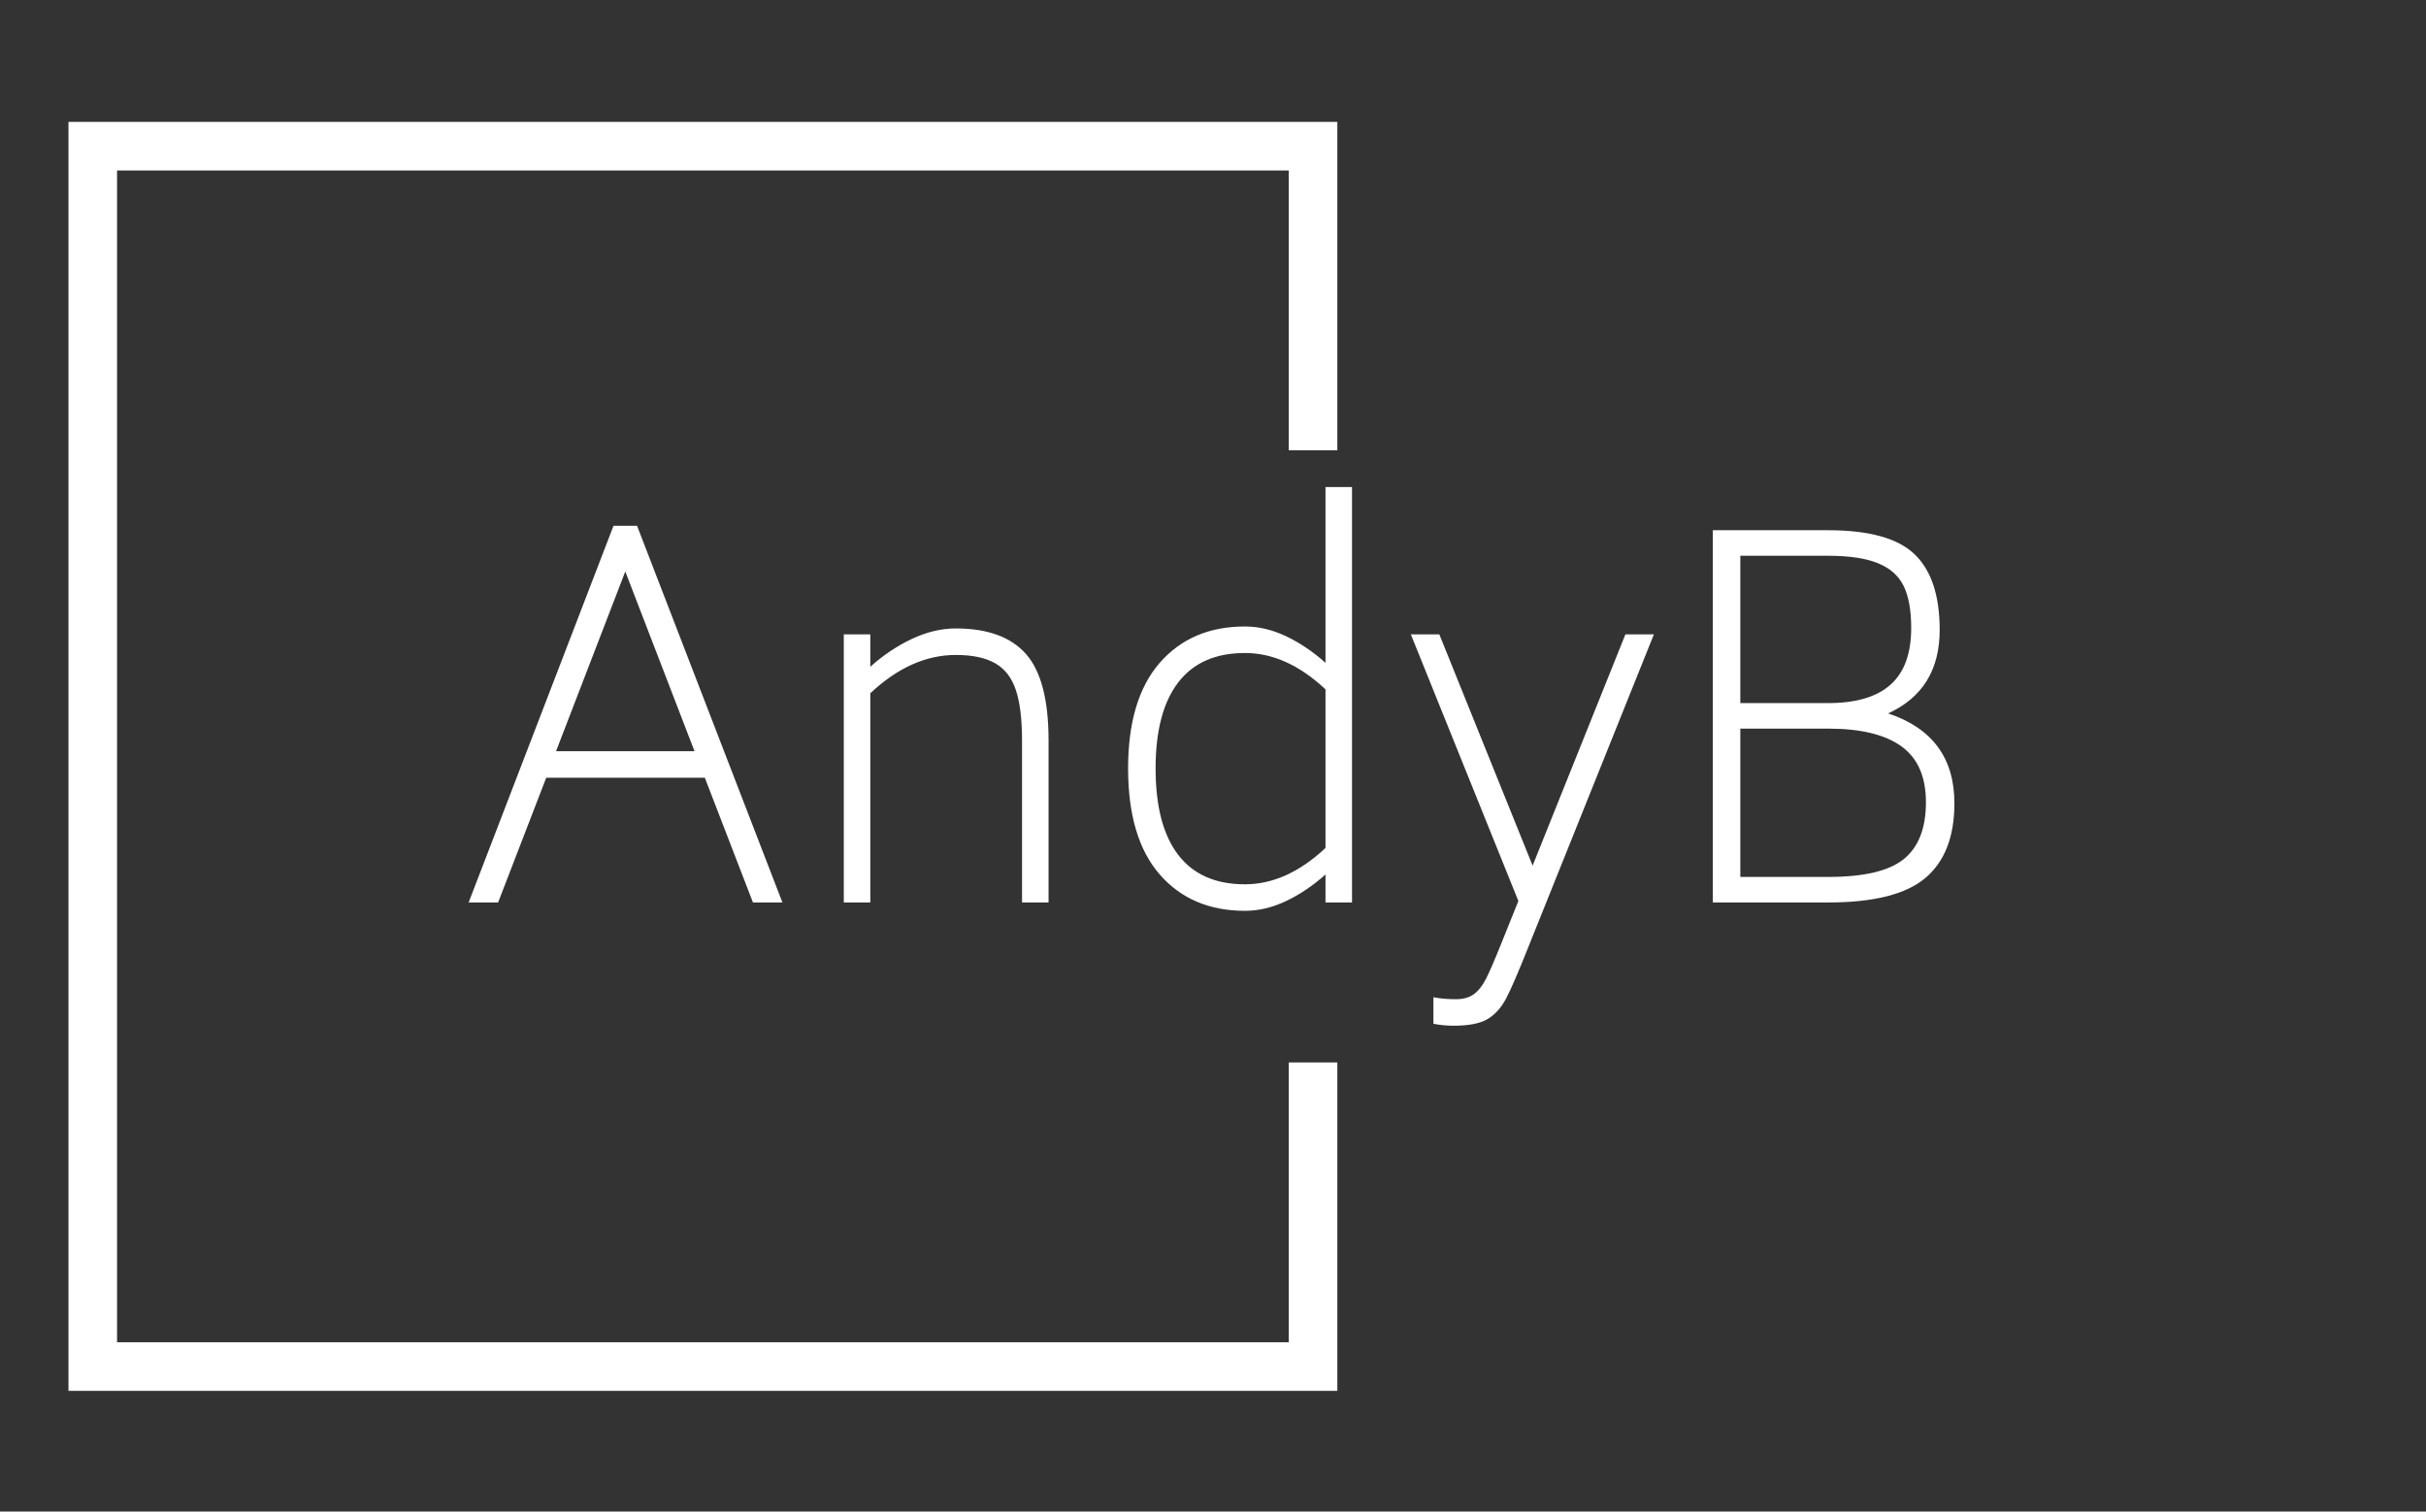 <svg xmlns="http://www.w3.org/2000/svg" version="1.1" xmlns:xlink="http://www.w3.org/1999/xlink" xmlns:svgjs="http://svgjs.dev/svgjs" width="1000" height="623" viewBox="0 0 1000 623"><rect x="0" y="0" width="1000" height="623" fill="#333333" stroke="none"/><g transform="matrix(1,0,0,1,-0.606,0.252)"><svg viewBox="0 0 396 247" data-background-color="#00080f" preserveAspectRatio="xMidYMid meet" height="623" width="1000" xmlns="http://www.w3.org/2000/svg" xmlns:xlink="http://www.w3.org/1999/xlink"><g id="tight-bounds" transform="matrix(1,0,0,1,0.24,-0.1)"><svg viewBox="0 0 395.52 247.2" height="247.2" width="395.52"><g><svg></svg></g><g><svg viewBox="0 0 395.52 247.2" height="247.2" width="395.52"><g transform="matrix(1,0,0,1,75.544,79.585)"><svg viewBox="0 0 244.431 88.031" height="88.031" width="244.431"><g><svg viewBox="0 0 244.431 88.031" height="88.031" width="244.431"><g><svg viewBox="0 0 244.431 88.031" height="88.031" width="244.431"><g><svg viewBox="0 0 244.431 88.031" height="88.031" width="244.431"><g><svg viewBox="0 0 244.431 88.031" height="88.031" width="244.431"><g><svg viewBox="0 0 244.431 88.031" height="88.031" width="244.431"><g transform="matrix(1,0,0,1,0,0)"><svg width="244.431" viewBox="1.25 -42.3 151.29 54.85" height="88.031" data-palette-color="#ffffff"><g class="undefined-text-0" data-fill-palette-color="primary" id="text-0"><path d="M30.2 0L25.3-12.7 9.15-12.7 4.25 0 1.25 0 16-38.35 18.4-38.35 33.2 0 30.2 0ZM10.15-15.4L24.25-15.4 17.2-33.7 10.15-15.4ZM50.85-27.9Q55.7-27.9 58-25.3 60.3-22.7 60.3-16.5L60.3-16.5 60.3 0 57.6 0 57.6-16.5Q57.6-19.75 56.97-21.63 56.35-23.5 54.87-24.35 53.4-25.2 50.85-25.2L50.85-25.2Q46.3-25.2 42.15-21.3L42.15-21.3 42.15 0 39.45 0 39.45-27.3 42.15-27.3 42.15-24Q44.1-25.75 46.37-26.83 48.65-27.9 50.85-27.9L50.85-27.9ZM88.5-42.3L91.2-42.3 91.2 0 88.5 0 88.5-2.85Q86.6-1.15 84.5-0.15 82.4 0.85 80.3 0.85L80.3 0.85Q74.85 0.85 71.62-2.85 68.4-6.55 68.4-13.65L68.4-13.65Q68.4-20.7 71.62-24.4 74.85-28.1 80.3-28.1L80.3-28.1Q82.4-28.1 84.5-27.1 86.6-26.1 88.5-24.4L88.5-24.4 88.5-42.3ZM80.3-1.85Q84.55-1.85 88.5-5.55L88.5-5.55 88.5-21.7Q84.55-25.4 80.3-25.4L80.3-25.4Q75.8-25.4 73.5-22.4 71.2-19.4 71.2-13.65L71.2-13.65Q71.2-7.85 73.5-4.85 75.8-1.85 80.3-1.85L80.3-1.85ZM119.04-27.3L121.94-27.3 109.19 4.45Q107.64 8.35 106.89 9.78 106.14 11.2 104.99 11.88 103.84 12.55 101.54 12.55L101.54 12.55Q100.49 12.55 99.49 12.35L99.49 12.35 99.49 9.65Q100.49 9.85 101.79 9.85L101.79 9.85Q102.89 9.85 103.59 9.35 104.29 8.85 104.84 7.78 105.39 6.7 106.39 4.2L106.39 4.2 108.14-0.15 97.19-27.3 100.09-27.3 109.59-3.75 119.04-27.3Z" fill="#ffffff" data-fill-palette-color="primary"></path><path d="M145.79-19.25Q152.54-17 152.54-10.1L152.54-10.1Q152.54-5 149.59-2.5 146.64 0 139.69 0L139.69 0 127.94 0 127.94-37.9 139.69-37.9Q145.94-37.9 148.49-35.45 151.04-33 151.04-27.75L151.04-27.75Q151.04-21.65 145.79-19.25L145.79-19.25ZM130.74-35.3L130.74-20.3 139.69-20.3Q143.94-20.3 146.04-22.18 148.14-24.05 148.14-27.95L148.14-27.95Q148.14-30.65 147.37-32.23 146.59-33.8 144.74-34.55 142.89-35.3 139.69-35.3L139.69-35.3 130.74-35.3ZM149.64-10.2Q149.64-14.1 147.14-15.9 144.64-17.7 139.69-17.7L139.69-17.7 130.74-17.7 130.74-2.6 139.69-2.6Q145.14-2.6 147.39-4.42 149.64-6.25 149.64-10.2L149.64-10.2Z" fill="#ffffff" data-fill-palette-color="secondary"></path></g></svg></g></svg></g></svg></g></svg></g></svg></g></svg></g></svg></g><path d="M218.319 73.585L218.319 19.918 10.955 19.918 10.955 227.282 218.319 227.282 218.319 173.615 210.381 173.615 210.381 219.344 18.894 219.344 18.894 27.856 210.381 27.856 210.381 73.585Z" fill="#ffffff" stroke="transparent" data-fill-palette-color="primary"></path></svg></g><defs></defs></svg><rect width="395.52" height="247.2" fill="none" stroke="none" visibility="hidden"></rect></g></svg></g></svg>
